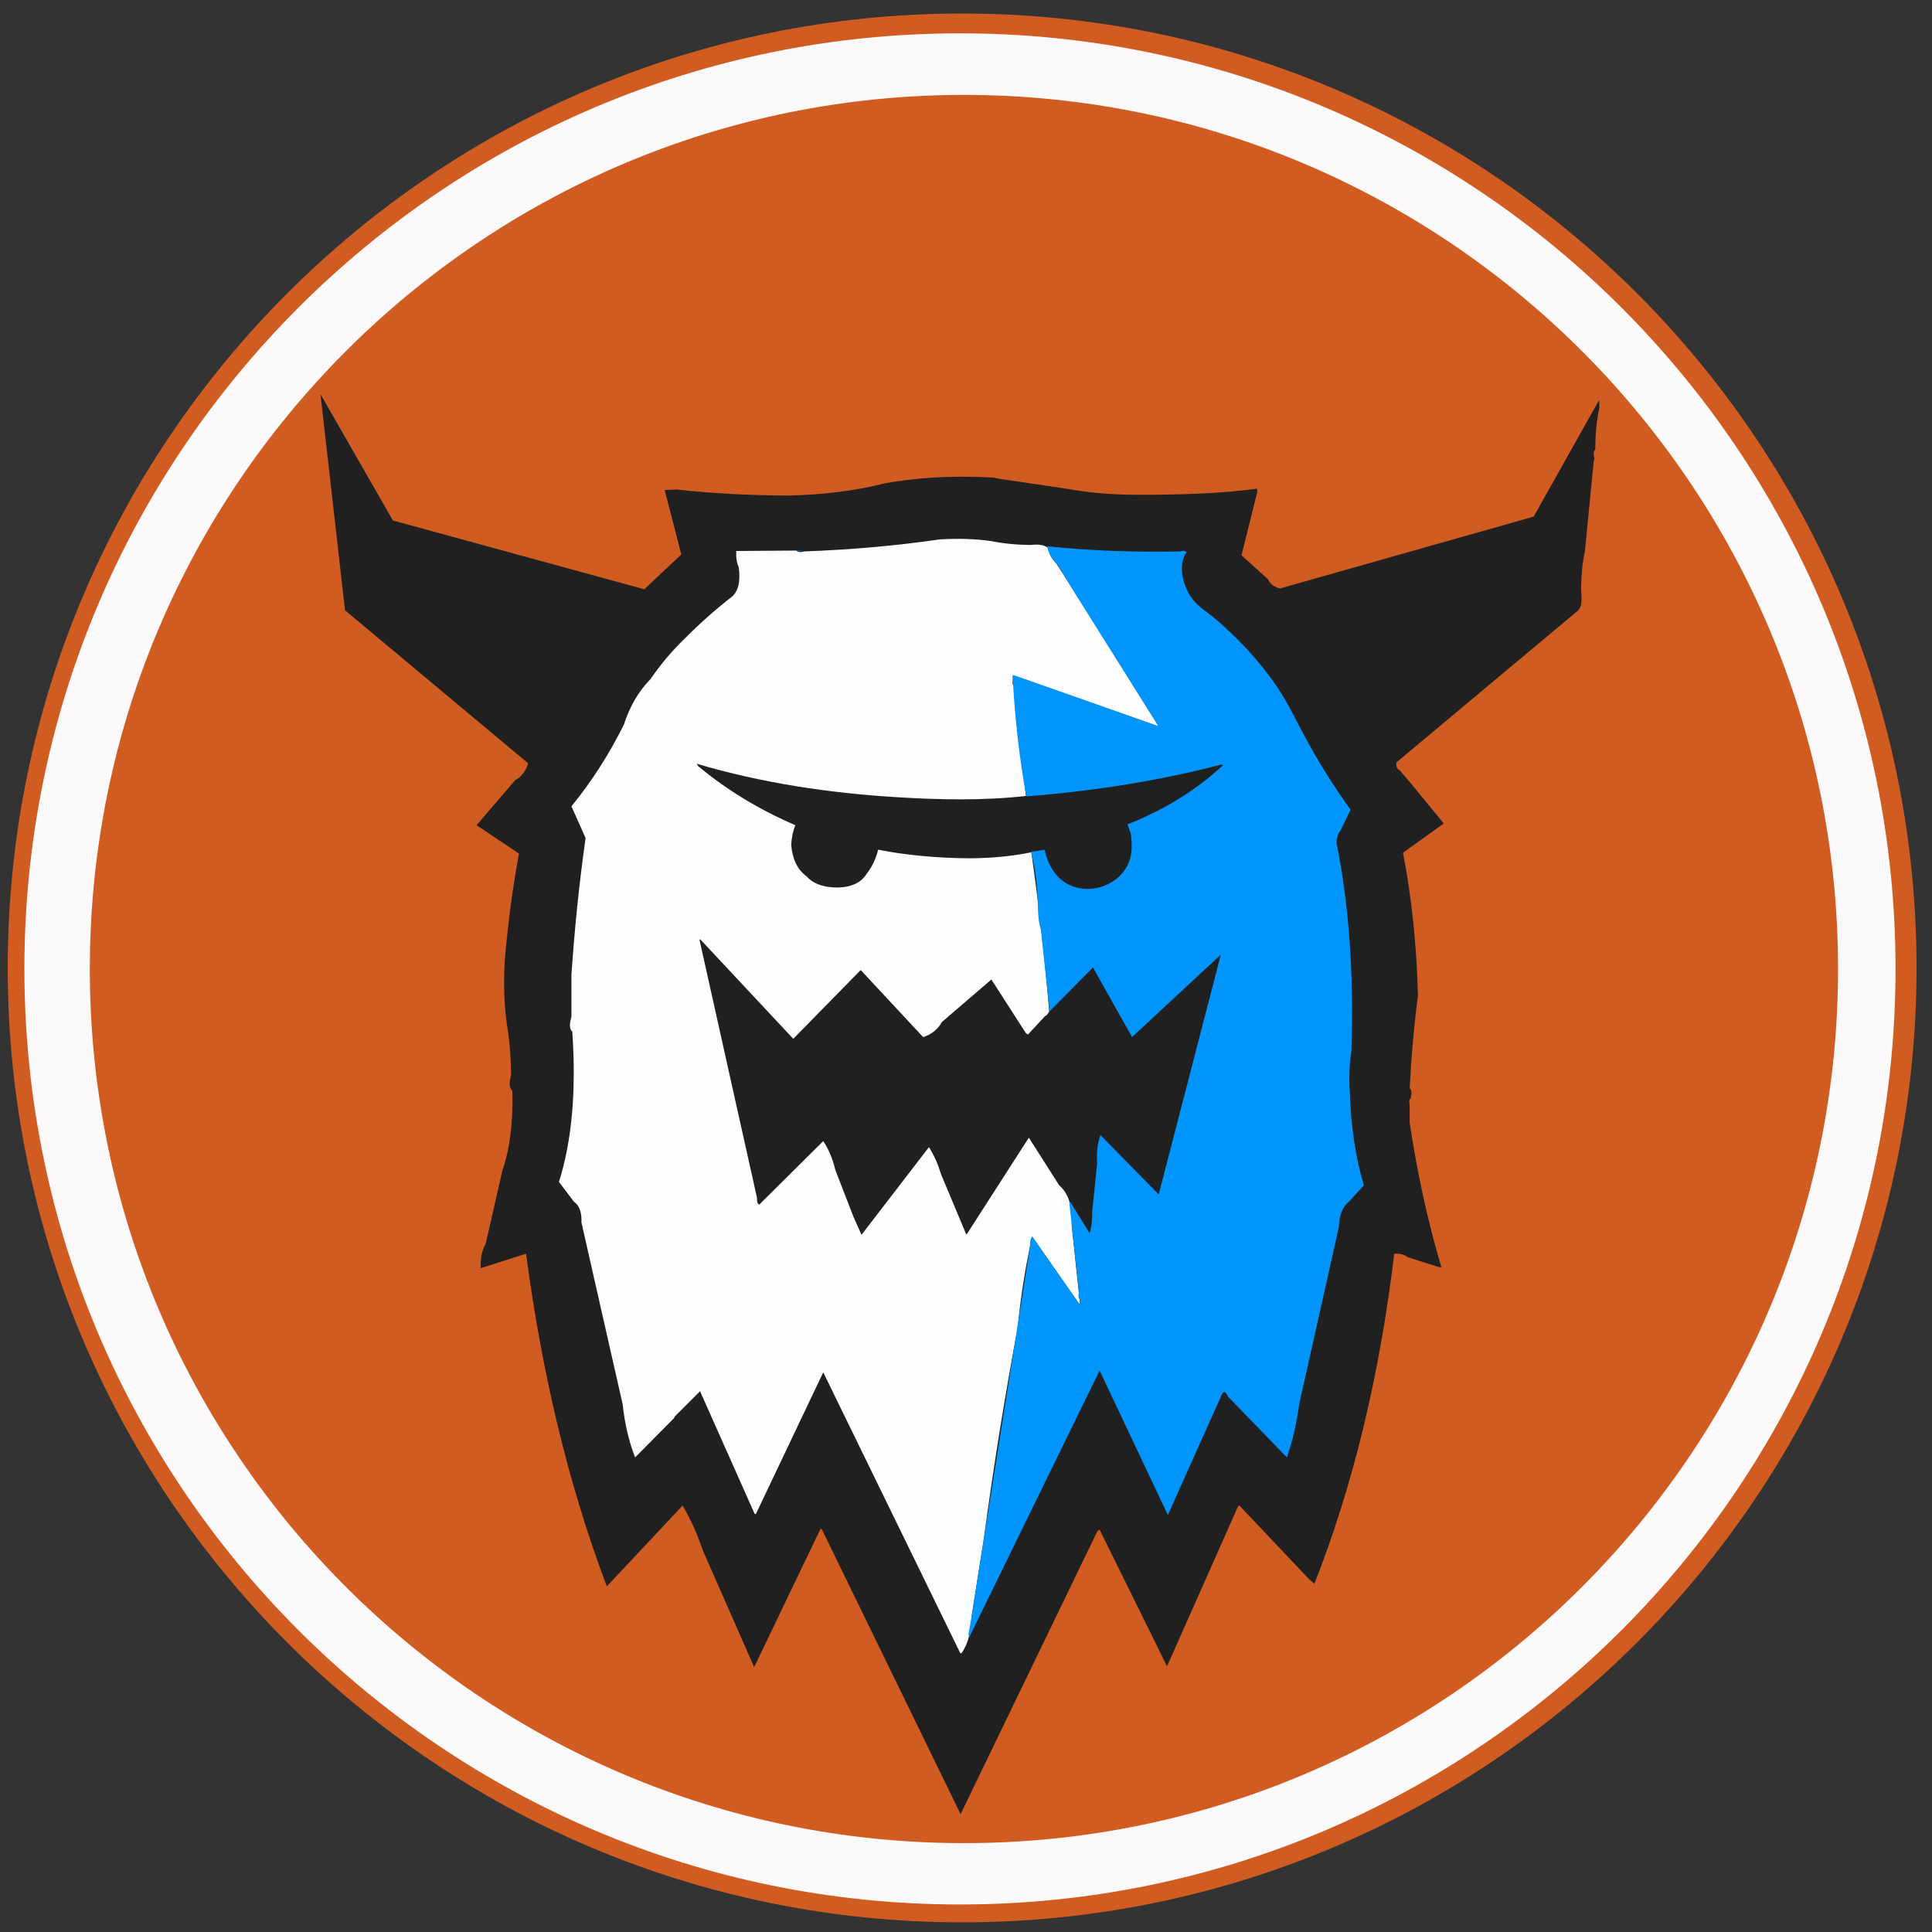 <?xml version="1.0" standalone="no"?><!-- Generator: Gravit.io --><svg xmlns="http://www.w3.org/2000/svg" xmlns:xlink="http://www.w3.org/1999/xlink" style="isolation:isolate" viewBox="0 0 2000 2000" width="2000" height="2000"><rect x="0" y="0" width="2000" height="2000" fill="#333333" stroke="none"/><defs><clipPath id="_clipPath_pQVL4pFpNLNhpKlh6Fdw3x0cXiDjP4O8"><rect width="2000" height="2000"/></clipPath></defs><g clip-path="url(#_clipPath_pQVL4pFpNLNhpKlh6Fdw3x0cXiDjP4O8)"><path d=" M 8 1002 C 8 456.708 450.708 14 996 14 C 1541.292 14 1984 456.708 1984 1002 C 1984 1547.292 1541.292 1990 996 1990 C 450.708 1990 8 1547.292 8 1002 Z " fill="rgb(209,92,34)"/><path d=" M 25.25 1003 C 25.25 468.47 459.22 34.5 993.75 34.5 C 1528.28 34.5 1962.25 468.47 1962.25 1003 C 1962.25 1537.53 1528.28 1971.5 993.75 1971.5 C 459.22 1971.5 25.25 1537.53 25.25 1003 Z " fill="rgb(251,249,249)"/><path d=" M 93 1003.125 C 93 503.711 498.461 98.25 997.875 98.25 C 1497.289 98.25 1902.75 503.711 1902.75 1003.125 C 1902.75 1502.539 1497.289 1908 997.875 1908 C 498.461 1908 93 1502.539 93 1003.125 Z " fill="rgb(209,92,34)"/><g><path d=" M 331.75 408 L 406.718 538.805 L 666.951 609.992 L 705.296 573.953 L 688.062 507.216 L 700.557 506.771 Q 755.887 512.812 816.886 513 Q 870.758 511.681 915.12 500.542 Q 965.392 491.057 1028.003 494.314 L 1034.465 495.648 L 1049.545 497.873 L 1106.848 506.326 C 1138.162 512.183 1169.501 512.585 1201.204 512.11 C 1234.658 511.609 1267.957 510.396 1301.161 505.881 L 1301.161 505.881 L 1301.592 508.996 L 1285.22 574.843 L 1312.794 599.758 C 1315.072 605.118 1319.828 608.145 1325.289 609.102 L 1325.289 609.102 L 1587.676 534.801 L 1655.319 414.229 L 1655.75 421.792 Q 1651.38 441.305 1651.442 465.394 Q 1648.641 467.396 1650.58 474.292 L 1649.718 478.742 L 1648.426 491.644 L 1640.67 570.839 C 1637.94 583.084 1637.027 595.541 1636.766 608.074 C 1636.591 616.549 1639.853 628.63 1631.192 634.017 L 1631.192 634.017 L 1445.496 789.292 C 1445.125 792.473 1445.6 796.163 1448.942 797.301 L 1448.942 797.301 L 1461.006 811.538 L 1494.612 852.47 L 1452.389 882.725 Q 1465.654 950.891 1467.9 1030.436 Q 1461.824 1076.662 1459.283 1126.538 Q 1462.514 1128.985 1460.144 1137.216 Q 1457.99 1138.551 1459.283 1143.445 L 1459.283 1162.131 C 1466.873 1212.651 1477.513 1262.729 1492.027 1311.623 L 1492.027 1311.623 L 1490.735 1312.068 L 1457.128 1301.39 Q 1452.389 1297.386 1443.341 1297.831 Q 1420.483 1487.785 1360.618 1639.525 L 1355.017 1634.631 L 1283.065 1558.551 L 1281.773 1558.996 L 1208.098 1724.949 L 1138.3 1583.466 L 1136.146 1584.801 L 994.396 1878 L 850.493 1582.576 L 849.2 1583.021 L 780.695 1725.839 L 727.701 1605.267 C 722.227 1589.009 715.261 1573.262 706.589 1558.551 L 706.589 1558.551 L 628.174 1642.195 C 586.421 1531.627 560.137 1415.266 544.59 1297.831 L 544.59 1297.831 L 497.196 1312.958 L 497.627 1311.623 C 497.433 1303.418 498.444 1294.667 502.797 1287.597 L 502.797 1287.597 L 520.031 1211.962 Q 531.805 1177.404 530.372 1129.208 Q 525.656 1125.179 529.079 1112.746 Q 528.884 1086.252 525.201 1063.36 Q 520.254 1031.986 522.616 993.064 Q 527.564 935.885 537.265 883.614 L 493.318 854.25 L 533.387 807.534 C 540.134 803.955 544.648 797.633 546.744 790.182 L 546.744 790.182 L 357.17 631.792 L 331.75 408 Z " fill="rgb(32,32,32)"/><path d=" M 972.854 558.381 Q 1002.073 556.683 1026.279 560.161 Q 1044.981 563.984 1067.21 564.165 Q 1078.593 562.643 1084.444 566.835 Q 1087.034 577.063 1093.492 583.297 L 1115.465 617.555 L 1199.05 751.03 L 1197.757 751.475 L 1048.683 698.975 L 1048.252 708.318 C 1051.492 710.985 1050.767 716.25 1049.976 719.886 L 1049.976 719.886 L 1052.992 746.136 L 1062.04 823.996 C 1017.656 828.933 972.858 827.969 928.363 825.253 C 858.462 820.985 788.632 810.583 721.238 790.627 L 721.238 790.627 L 722.961 793.297 Q 767.101 830.025 823.349 854.25 Q 819.72 862.96 819.041 874.716 Q 821.008 897.155 834.982 907.195 Q 845.54 918.983 867.727 918.763 Q 889.051 918.092 897.455 904.081 Q 905.398 894.041 909.088 879.61 Q 952.533 888.137 1003.875 888.508 Q 1038.558 888.286 1067.641 882.28 Q 1079.081 962.563 1086.167 1047.343 L 1083.151 1051.347 L 1081.859 1051.792 L 1064.194 1070.924 L 1062.04 1069.589 L 1026.279 1013.975 L 975.008 1058.021 C 970.859 1065.835 963.816 1071.077 955.62 1073.593 L 955.62 1073.593 L 890.992 1004.186 L 821.195 1075.373 L 724.685 972.153 L 724.254 973.487 L 767.77 1168.805 L 779.402 1220.86 L 783.711 1240.436 C 783.488 1242.815 783.728 1245.682 785.865 1247.11 L 785.865 1247.11 L 852.216 1181.263 C 858.228 1190.237 862.227 1200.502 864.711 1211.072 L 864.711 1211.072 L 883.668 1260.013 L 891.854 1278.254 L 961.652 1187.492 C 967.138 1196.129 971.223 1205.658 974.146 1215.521 L 974.146 1215.521 L 1000.428 1278.254 L 1065.056 1177.703 L 1096.508 1227.089 C 1108.312 1237.136 1110.299 1254.112 1109.433 1268.911 L 1109.433 1268.911 L 1118.05 1349.886 L 1117.188 1349.886 L 1068.502 1280.034 Q 1058.361 1324.731 1053.423 1374.801 Q 1033.507 1481.036 1018.524 1592.364 L 1006.029 1672.004 C 1005.737 1685.78 1003.172 1700.185 995.258 1711.602 L 995.258 1711.602 L 993.965 1711.157 L 852.216 1420.627 L 782.418 1567.449 L 781.126 1567.004 L 724.685 1440.203 L 698.403 1466.453 L 697.972 1467.788 L 657.472 1508.72 C 650.553 1491.121 646.593 1472.389 644.547 1453.551 L 644.547 1453.551 L 612.664 1312.958 L 601.893 1265.352 C 602.276 1257.537 600.906 1248.678 594.137 1243.996 L 594.137 1243.996 L 578.627 1223.53 Q 598.82 1159.403 592.414 1067.809 Q 588.105 1064.25 591.552 1052.682 L 591.552 1009.081 C 594.766 961.758 599.55 914.539 606.201 867.597 L 606.201 867.597 L 591.552 834.674 Q 622.726 796.569 645.839 750.14 Q 654.953 721.733 673.414 702.979 Q 689.31 679.797 709.174 660.712 Q 732.059 637.628 757.86 617.555 Q 767.59 608.916 764.754 587.301 Q 761.684 580.683 762.168 570.394 L 824.642 569.949 Q 826.365 572.619 832.397 570.839 Q 906.04 568.136 972.854 558.381 Z " fill="rgb(253,253,253)"/><path d=" M 1084.013 565.5 C 1129.8 570.28 1175.884 571.749 1221.885 570.839 L 1221.885 570.839 L 1225.332 569.949 L 1228.347 571.284 C 1218.431 585.941 1225.181 609.258 1235.585 621.538 C 1242.381 629.561 1251.914 635.186 1259.773 641.997 C 1282.759 661.914 1304.314 685.063 1321.602 710.456 C 1334.364 729.2 1343.602 749.84 1354.605 769.641 C 1367.784 793.36 1382.285 816.299 1398.102 838.233 L 1398.102 838.233 L 1387.762 859.589 Q 1384.048 864.208 1383.453 872.047 Q 1402.977 968.009 1398.964 1088.275 Q 1395.925 1106.494 1397.24 1129.208 Q 1398.945 1183.951 1411.889 1227.089 L 1396.379 1243.996 C 1388.732 1250.119 1386.248 1260.237 1386.038 1269.801 L 1386.038 1269.801 L 1375.267 1318.297 L 1345.108 1452.661 C 1342.545 1471.709 1338.436 1490.588 1332.182 1508.72 L 1332.182 1508.72 L 1283.065 1458 L 1271.002 1445.542 C 1270.044 1443.031 1267.831 1438.76 1265.401 1442.428 L 1265.401 1442.428 L 1208.959 1568.339 L 1138.3 1418.847 L 1003.013 1695.585 L 1002.582 1691.581 L 1006.029 1672.004 L 1015.077 1614.61 L 1049.545 1396.602 L 1063.332 1309.398 L 1066.348 1290.267 C 1066.053 1286.805 1066.251 1282.835 1068.502 1280.034 L 1068.502 1280.034 L 1117.619 1350.331 L 1118.05 1345.436 C 1115.395 1343.538 1116.456 1339.141 1117.188 1336.538 L 1117.188 1336.538 L 1116.327 1332.089 L 1115.034 1320.076 L 1106.848 1243.996 L 1107.71 1243.996 L 1127.96 1276.475 C 1130.174 1269.628 1130.735 1262.295 1130.545 1255.119 L 1130.545 1255.119 L 1135.715 1204.398 C 1135.165 1194.56 1135.708 1184.322 1139.162 1175.034 L 1139.162 1175.034 L 1199.481 1236.432 L 1263.677 988.614 L 1258.076 993.508 L 1171.906 1073.593 L 1131.406 1001.517 L 1086.598 1046.898 L 1077.55 962.809 C 1073.682 950.017 1074.724 937.183 1073.811 924.07 C 1072.816 909.784 1071.042 895.636 1067.21 881.835 L 1067.21 881.835 L 1081.428 879.61 C 1084.087 892.84 1090.801 905.731 1102.027 913.23 C 1124.461 928.218 1158.992 918.042 1168.836 891.901 C 1172.246 882.848 1171.876 872.597 1170.614 863.148 L 1170.614 863.148 L 1167.167 853.36 C 1203.396 839.135 1237.437 818.842 1266.262 791.962 L 1266.262 791.962 L 1264.108 791.517 Q 1170.915 815.853 1062.47 824.441 Q 1051.63 765.783 1048.252 699.419 L 1049.545 698.975 L 1198.619 751.475 L 1198.188 750.14 L 1115.465 618.445 L 1094.784 584.631 C 1089.474 579.457 1085.688 572.85 1084.013 565.5 L 1084.013 565.5 L 1084.013 565.5 Z  M 825.503 569.949 L 832.828 570.394 L 825.503 570.839 L 825.503 569.949 L 825.503 569.949 Z " fill-rule="evenodd" fill="rgb(0,149,253)"/></g></g></svg>